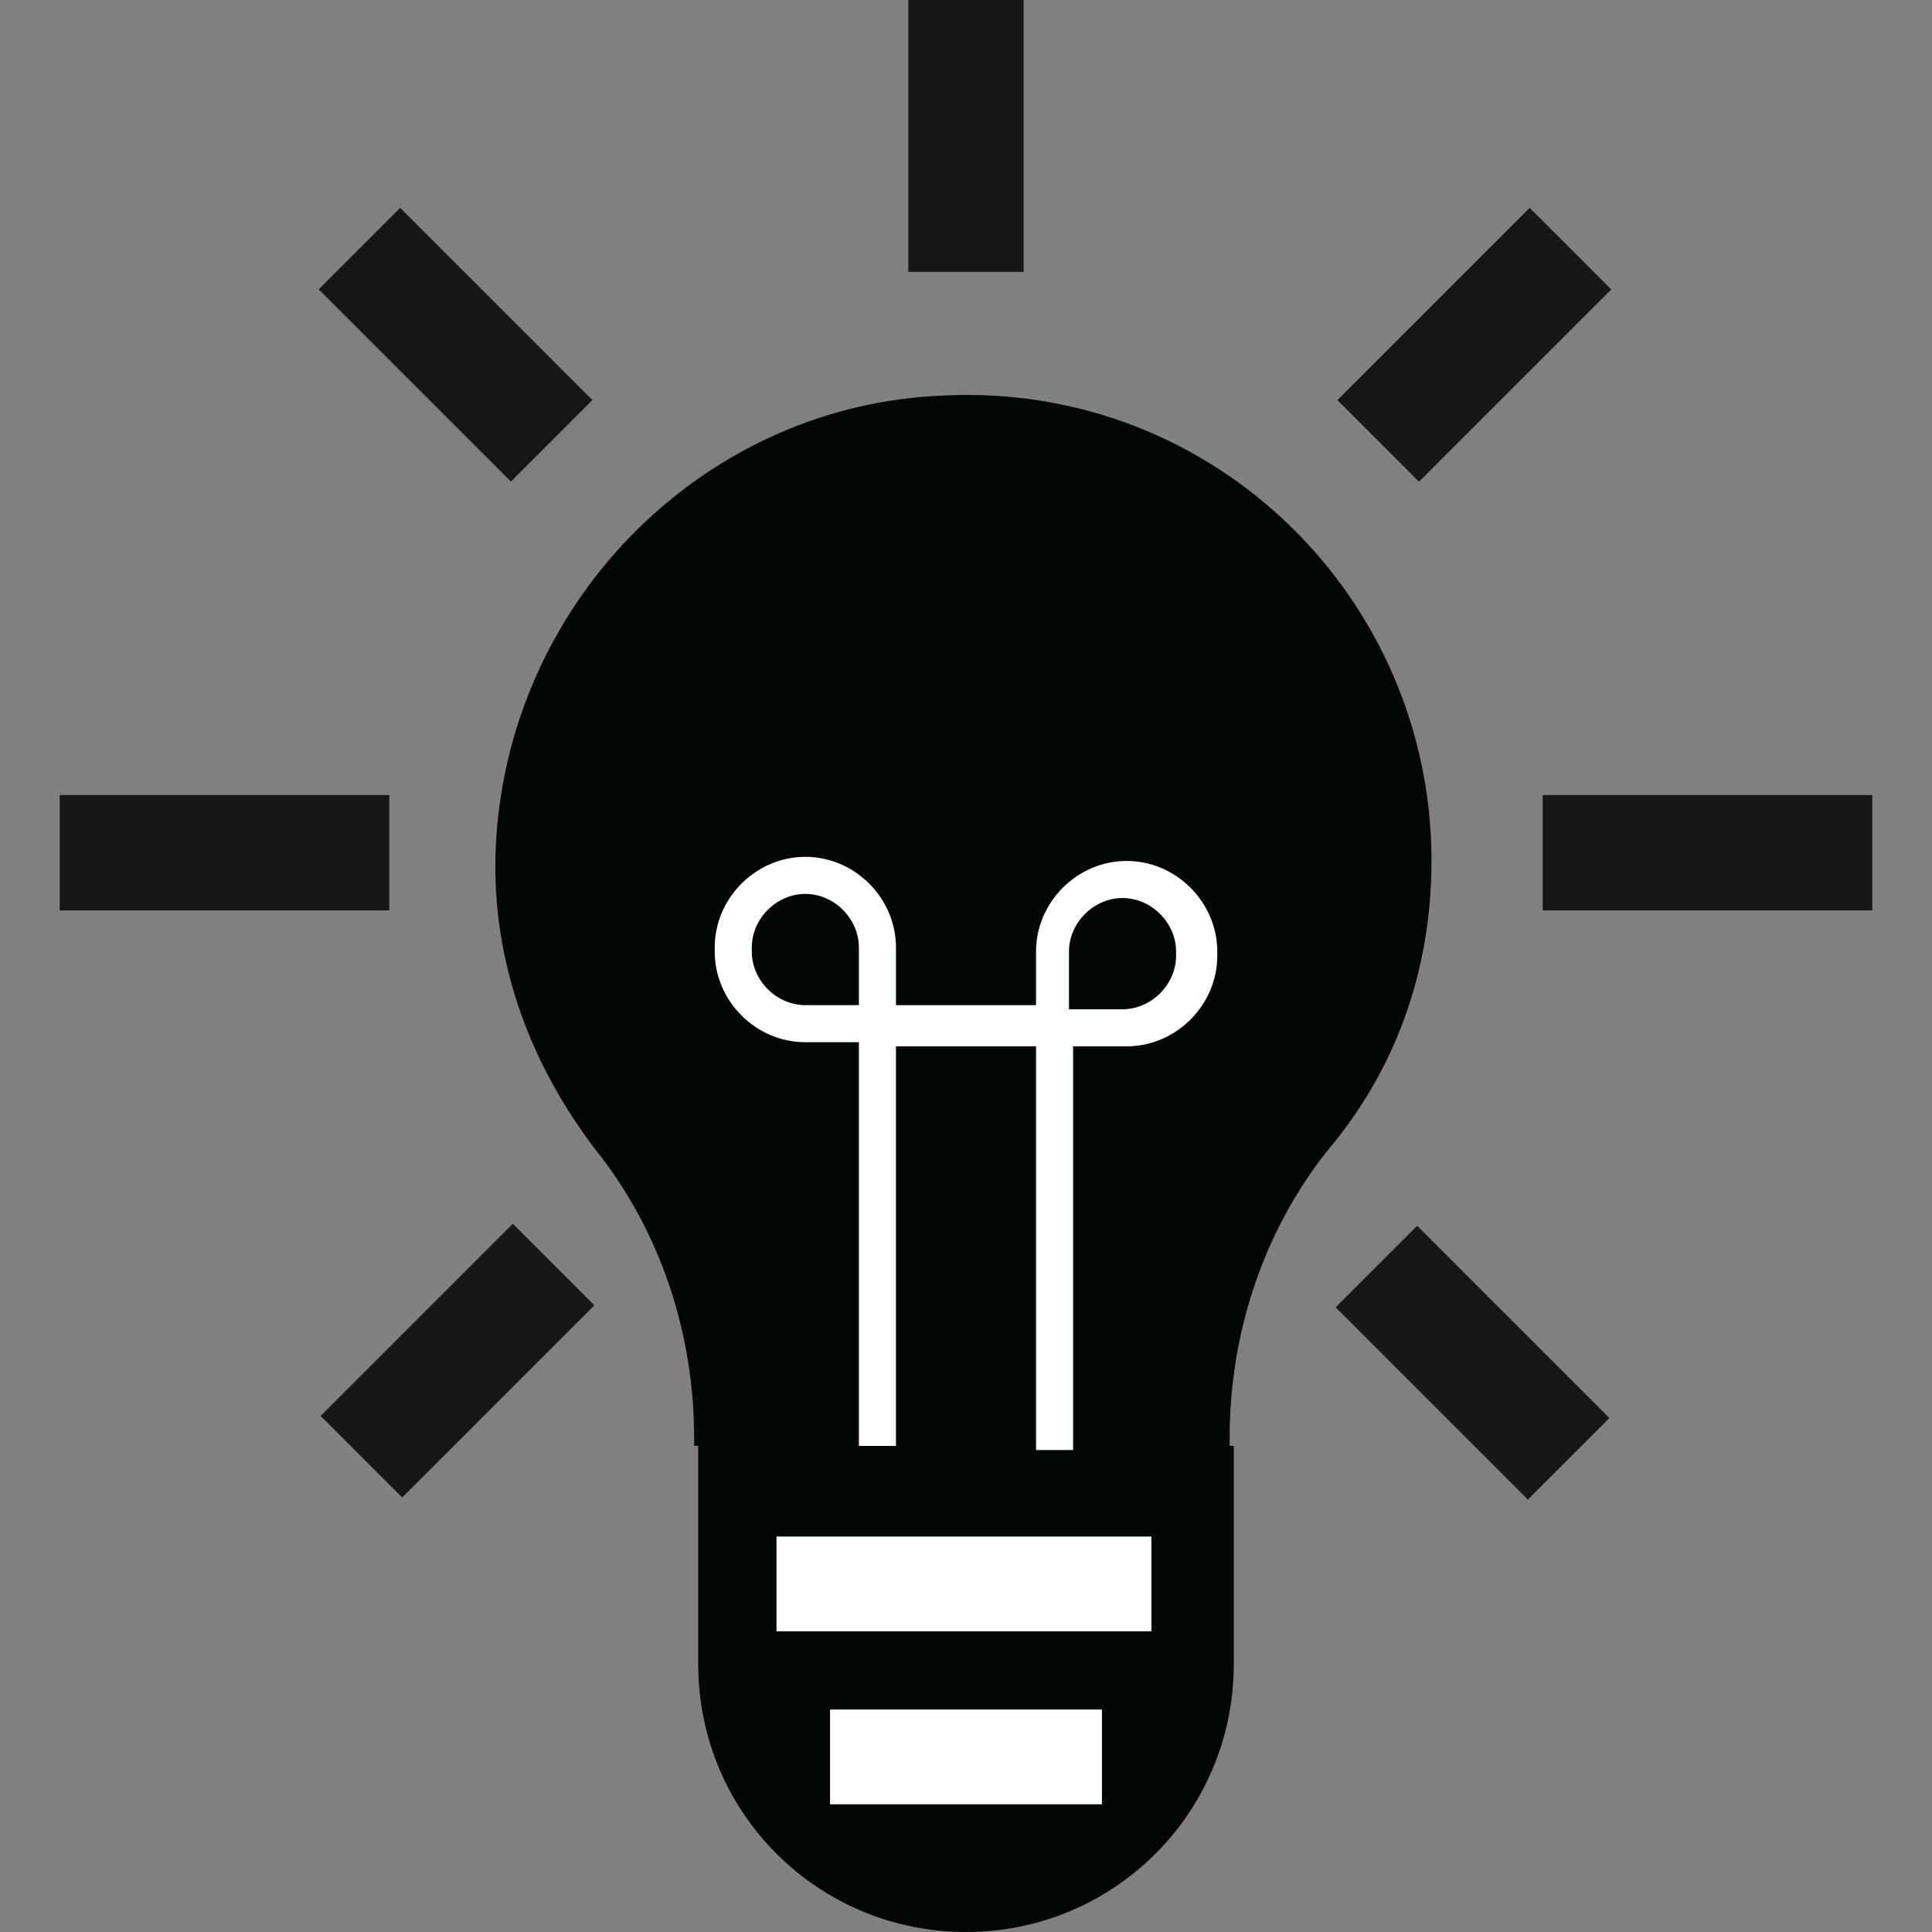 <!DOCTYPE svg PUBLIC "-//W3C//DTD SVG 1.1//EN" "http://www.w3.org/Graphics/SVG/1.1/DTD/svg11.dtd">
<!-- Uploaded to: SVG Repo, www.svgrepo.com, Transformed by: SVG Repo Mixer Tools -->
<svg version="1.1" id="Layer_1" xmlns="http://www.w3.org/2000/svg" xmlns:xlink="http://www.w3.org/1999/xlink" viewBox="0 0 500.267 500.267" xml:space="preserve" width="800px" height="800px" fill="#000000">

<rect x="0" y="0" width="500.267" height="500.267" fill="#808080" stroke="none"/>

<g id="SVGRepo_bgCarrier" stroke-width="0"/>

<g id="SVGRepo_tracerCarrier" stroke-linecap="round" stroke-linejoin="round"/>

<g id="SVGRepo_iconCarrier"> <path style="fill:#020605;" d="M370.667,222.933c0-68.267-56.533-123.733-125.867-120.533c-61.867,2.133-112,52.267-116.267,114.133 c-2.133,30.933,8.533,58.667,25.6,81.067c17.067,21.333,25.6,48,25.6,74.667v2.133H318.4v-2.133c0-26.667,8.533-53.333,25.6-74.667 C361.067,277.333,370.667,251.733,370.667,222.933z"/> <path style="fill:#020605;" d="M319.467,374.4H180.8v54.4l0,0c0,1.067,0,1.067,0,2.133c0,38.4,30.933,69.333,69.333,69.333 s69.333-30.933,69.333-69.333c0-1.067,0-1.067,0-2.133l0,0V374.4z"/> <g> <rect x="15.467" y="205.867" style="fill:#171717;" width="85.333" height="29.867"/> <rect x="399.467" y="205.867" style="fill:#171717;" width="85.333" height="29.867"/> <rect x="235.2" style="fill:#171717;" width="29.867" height="70.4"/> <rect x="82.756" y="74.295" transform="matrix(-0.707 -0.707 0.707 -0.707 138.269 235.729)" style="fill:#171717;" width="70.399" height="29.866"/> <rect x="346.095" y="337.833" transform="matrix(-0.707 -0.707 0.707 -0.707 401.466 871.826)" style="fill:#171717;" width="70.399" height="29.866"/> <rect x="346.608" y="74.312" transform="matrix(0.707 -0.707 0.707 0.707 48.723 296.118)" style="fill:#171717;" width="70.399" height="29.866"/> <rect x="83.312" y="337.397" transform="matrix(0.707 -0.707 0.707 0.707 -214.424 186.996)" style="fill:#171717;" width="70.399" height="29.866"/> </g> <g> <path style="fill:#FFFFFF;" d="M291.733,222.933c-12.8,0-23.467,10.667-23.467,23.467v13.867h-18.133H232v-14.933 c0-12.8-10.667-23.467-23.467-23.467s-23.467,10.667-23.467,23.467v1.067c0,12.8,10.667,23.467,23.467,23.467H222.4V374.4h9.6 V270.933h18.133h18.133v104.533h9.6V270.933h13.867c12.8,0,23.467-10.667,23.467-23.467V246.4 C315.2,233.6,304.533,222.933,291.733,222.933z M222.4,260.267h-13.867c-7.467,0-13.867-6.4-13.867-13.867v-1.067 c0-7.467,6.4-13.867,13.867-13.867c7.467,0,13.867,6.4,13.867,13.867V260.267z M304.533,247.467c0,7.467-6.4,13.867-13.867,13.867 H276.8V246.4c0-7.467,6.4-13.867,13.867-13.867c7.467,0,13.867,6.4,13.867,13.867V247.467z"/> <rect x="201.067" y="397.867" style="fill:#FFFFFF;" width="97.067" height="24.533"/> <rect x="214.933" y="442.667" style="fill:#FFFFFF;" width="70.4" height="24.533"/> </g> </g>

</svg>